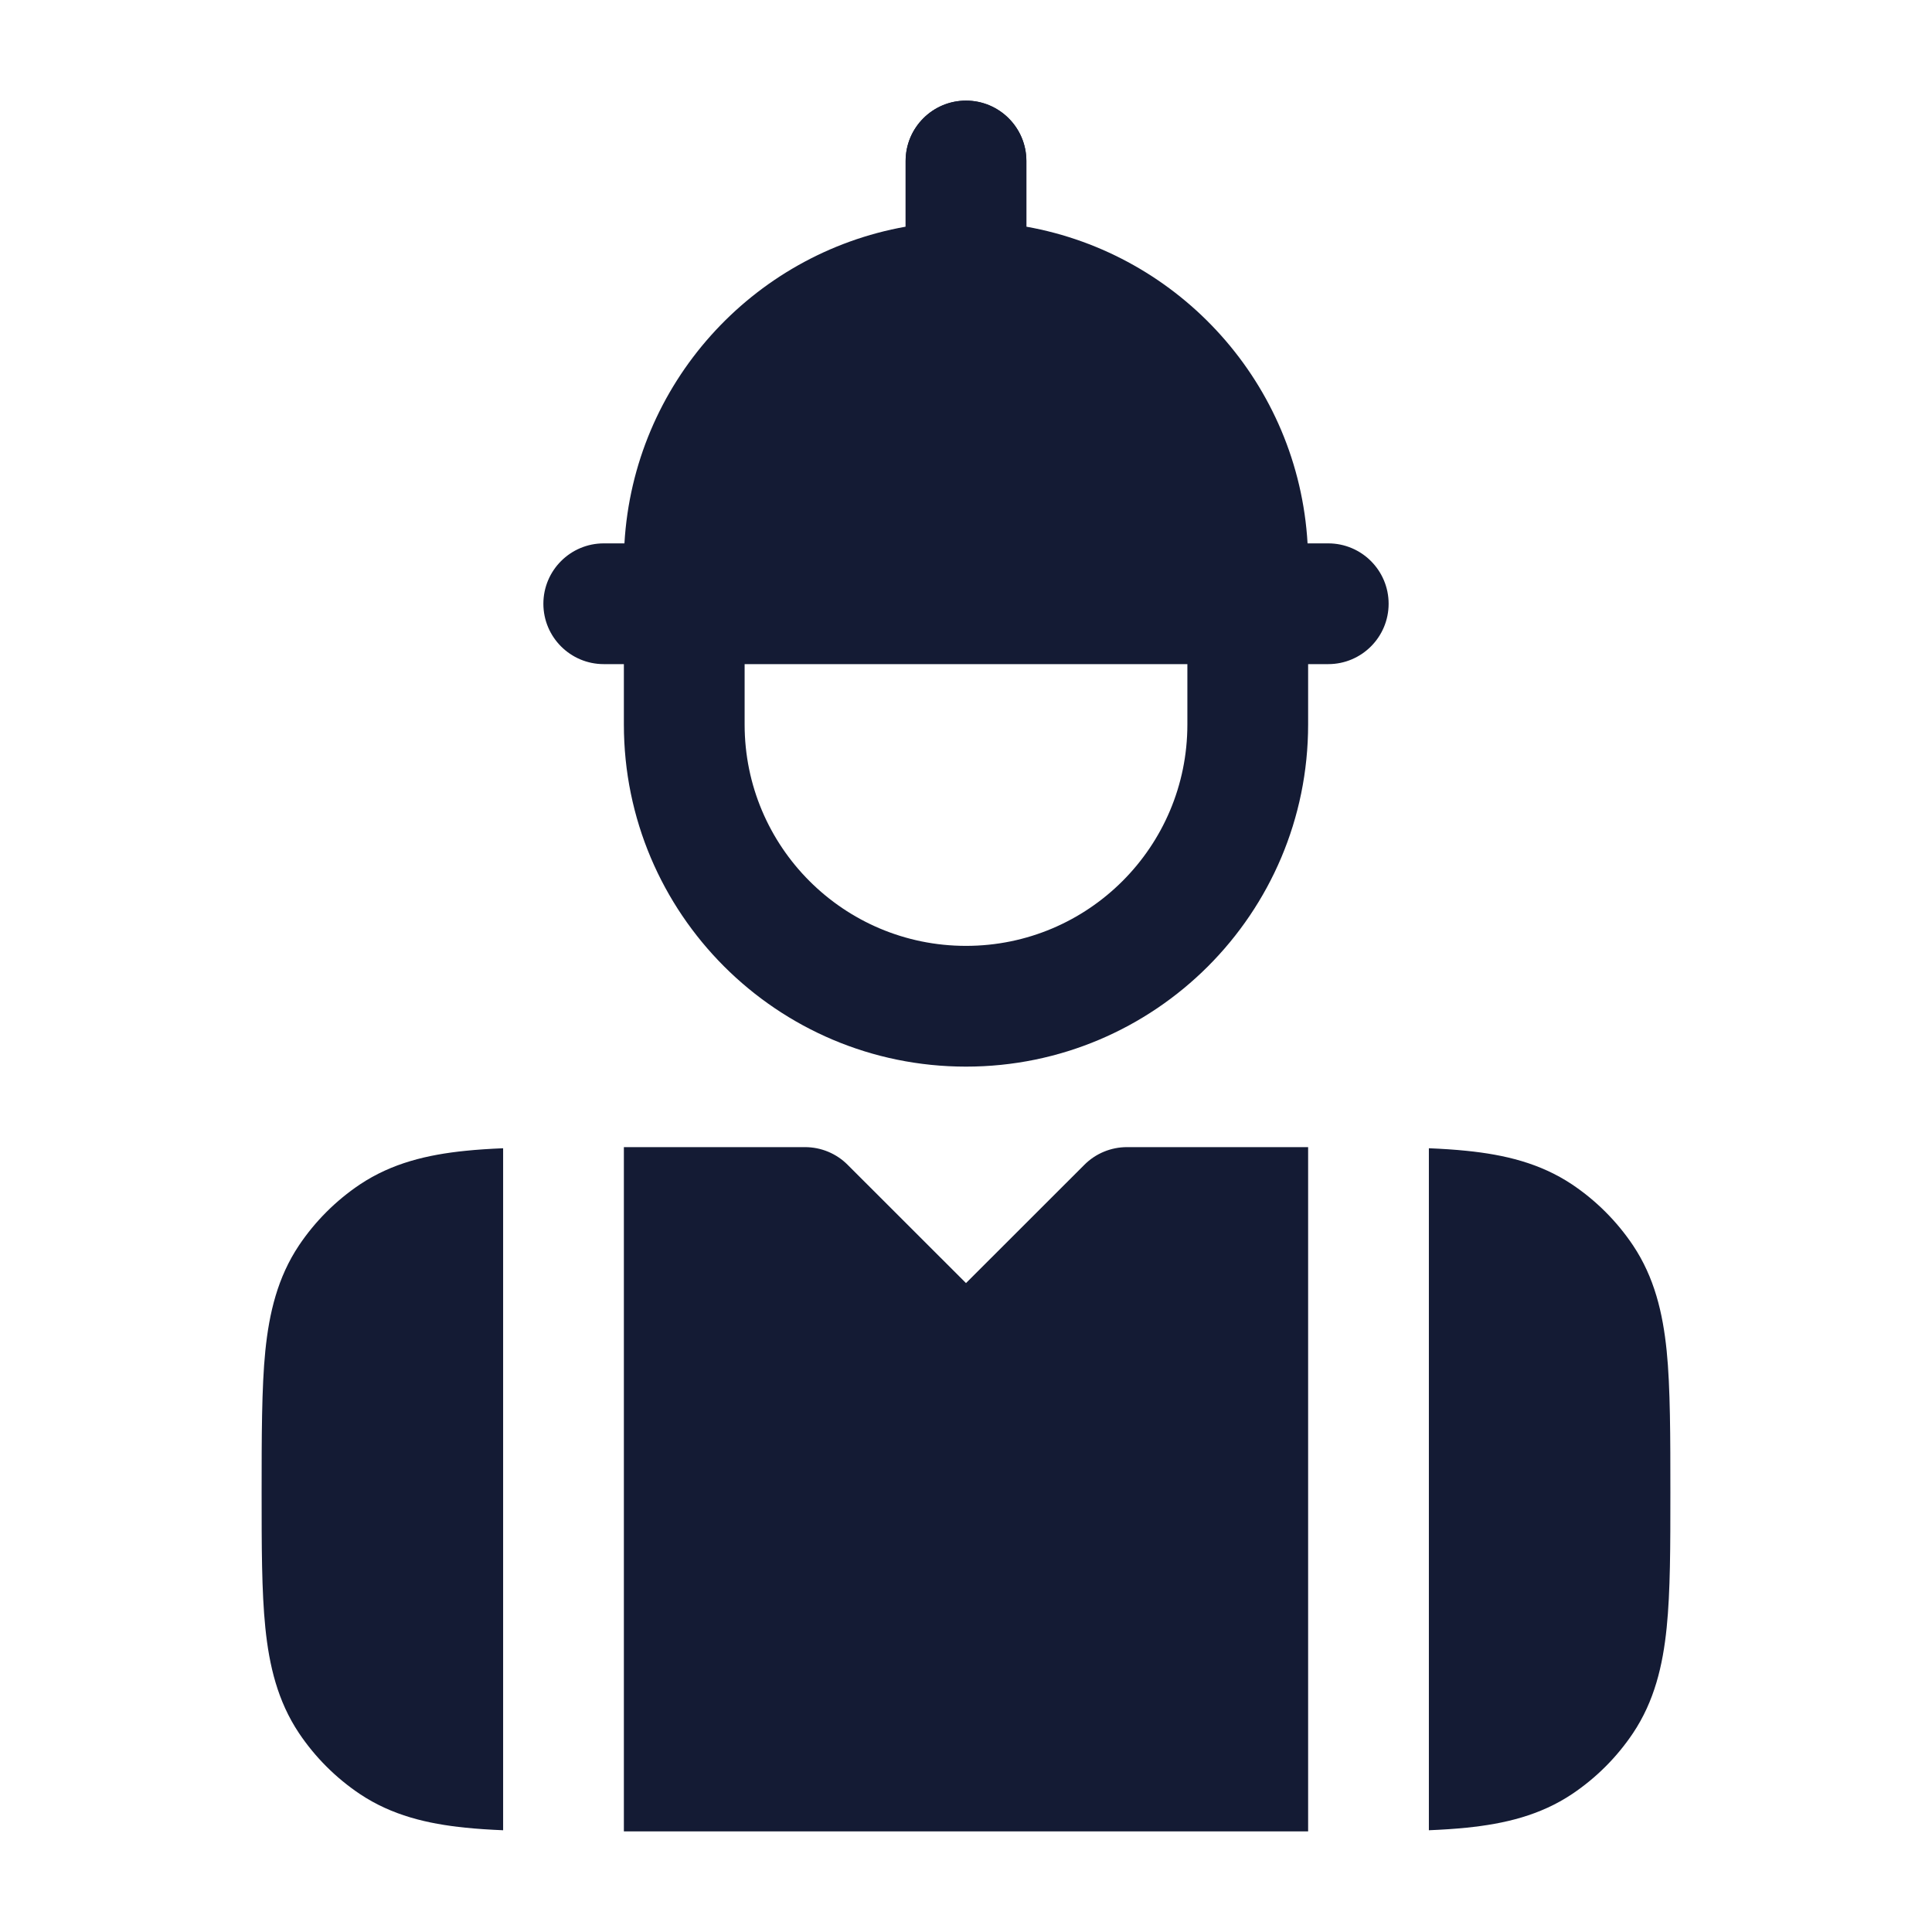 <svg width="24" height="24" viewBox="0 0 24 24" fill="none" xmlns="http://www.w3.org/2000/svg">
<path fill-rule="evenodd" clip-rule="evenodd" d="M8.5 6.25C8.914 6.25 9.25 6.586 9.25 7V9C9.25 10.519 10.481 11.75 12 11.75C13.519 11.75 14.75 10.519 14.75 9V7C14.75 6.586 15.086 6.25 15.5 6.25C15.914 6.25 16.25 6.586 16.25 7V9C16.25 11.347 14.347 13.25 12 13.25C9.653 13.25 7.75 11.347 7.75 9V7C7.75 6.586 8.086 6.25 8.5 6.25Z" fill="#141B34"/>
<path fill-rule="evenodd" clip-rule="evenodd" d="M12 1.25C12.414 1.25 12.75 1.586 12.75 2V5C12.75 5.414 12.414 5.75 12 5.75C11.586 5.75 11.25 5.414 11.25 5V2C11.25 1.586 11.586 1.25 12 1.25Z" fill="#141B34"/>
<path d="M11.25 2.816C9.34 3.156 7.872 4.771 7.757 6.75L7.5 6.75C7.086 6.75 6.75 7.086 6.75 7.5C6.75 7.914 7.086 8.25 7.5 8.25H16.5C16.914 8.25 17.25 7.914 17.25 7.5C17.25 7.086 16.914 6.75 16.5 6.75H16.243C16.128 4.771 14.66 3.156 12.75 2.816V2C12.75 1.586 12.414 1.25 12 1.25C11.586 1.25 11.25 1.586 11.25 2V2.816Z" fill="#141B34"/>
<path fill-rule="evenodd" clip-rule="evenodd" d="M7.75 14.25H10C10.199 14.25 10.39 14.329 10.53 14.47L12 15.939L13.47 14.47C13.61 14.329 13.801 14.25 14 14.25H16.25L16.25 22.75H7.75L7.75 14.25ZM6.25 22.736L6.25 14.264C6.083 14.271 5.926 14.281 5.781 14.296C5.308 14.344 4.868 14.449 4.472 14.713C4.172 14.914 3.914 15.172 3.713 15.472C3.449 15.868 3.344 16.308 3.296 16.781C3.25 17.233 3.25 17.869 3.25 18.538V18.538V18.538C3.25 19.208 3.25 19.767 3.296 20.219C3.344 20.692 3.449 21.132 3.713 21.528C3.914 21.828 4.172 22.086 4.472 22.287C4.868 22.551 5.308 22.656 5.781 22.704C5.926 22.719 6.083 22.729 6.25 22.736ZM17.75 22.736L17.75 14.264C17.917 14.271 18.074 14.281 18.219 14.296C18.692 14.344 19.132 14.449 19.528 14.713C19.828 14.914 20.086 15.172 20.287 15.472C20.551 15.868 20.656 16.308 20.704 16.781C20.75 17.233 20.75 17.869 20.75 18.538C20.75 19.208 20.75 19.767 20.704 20.219C20.656 20.692 20.551 21.132 20.287 21.528C20.086 21.828 19.828 22.086 19.528 22.287C19.132 22.551 18.692 22.656 18.219 22.704C18.074 22.719 17.917 22.729 17.75 22.736Z" fill="#141B34"/>
</svg>
